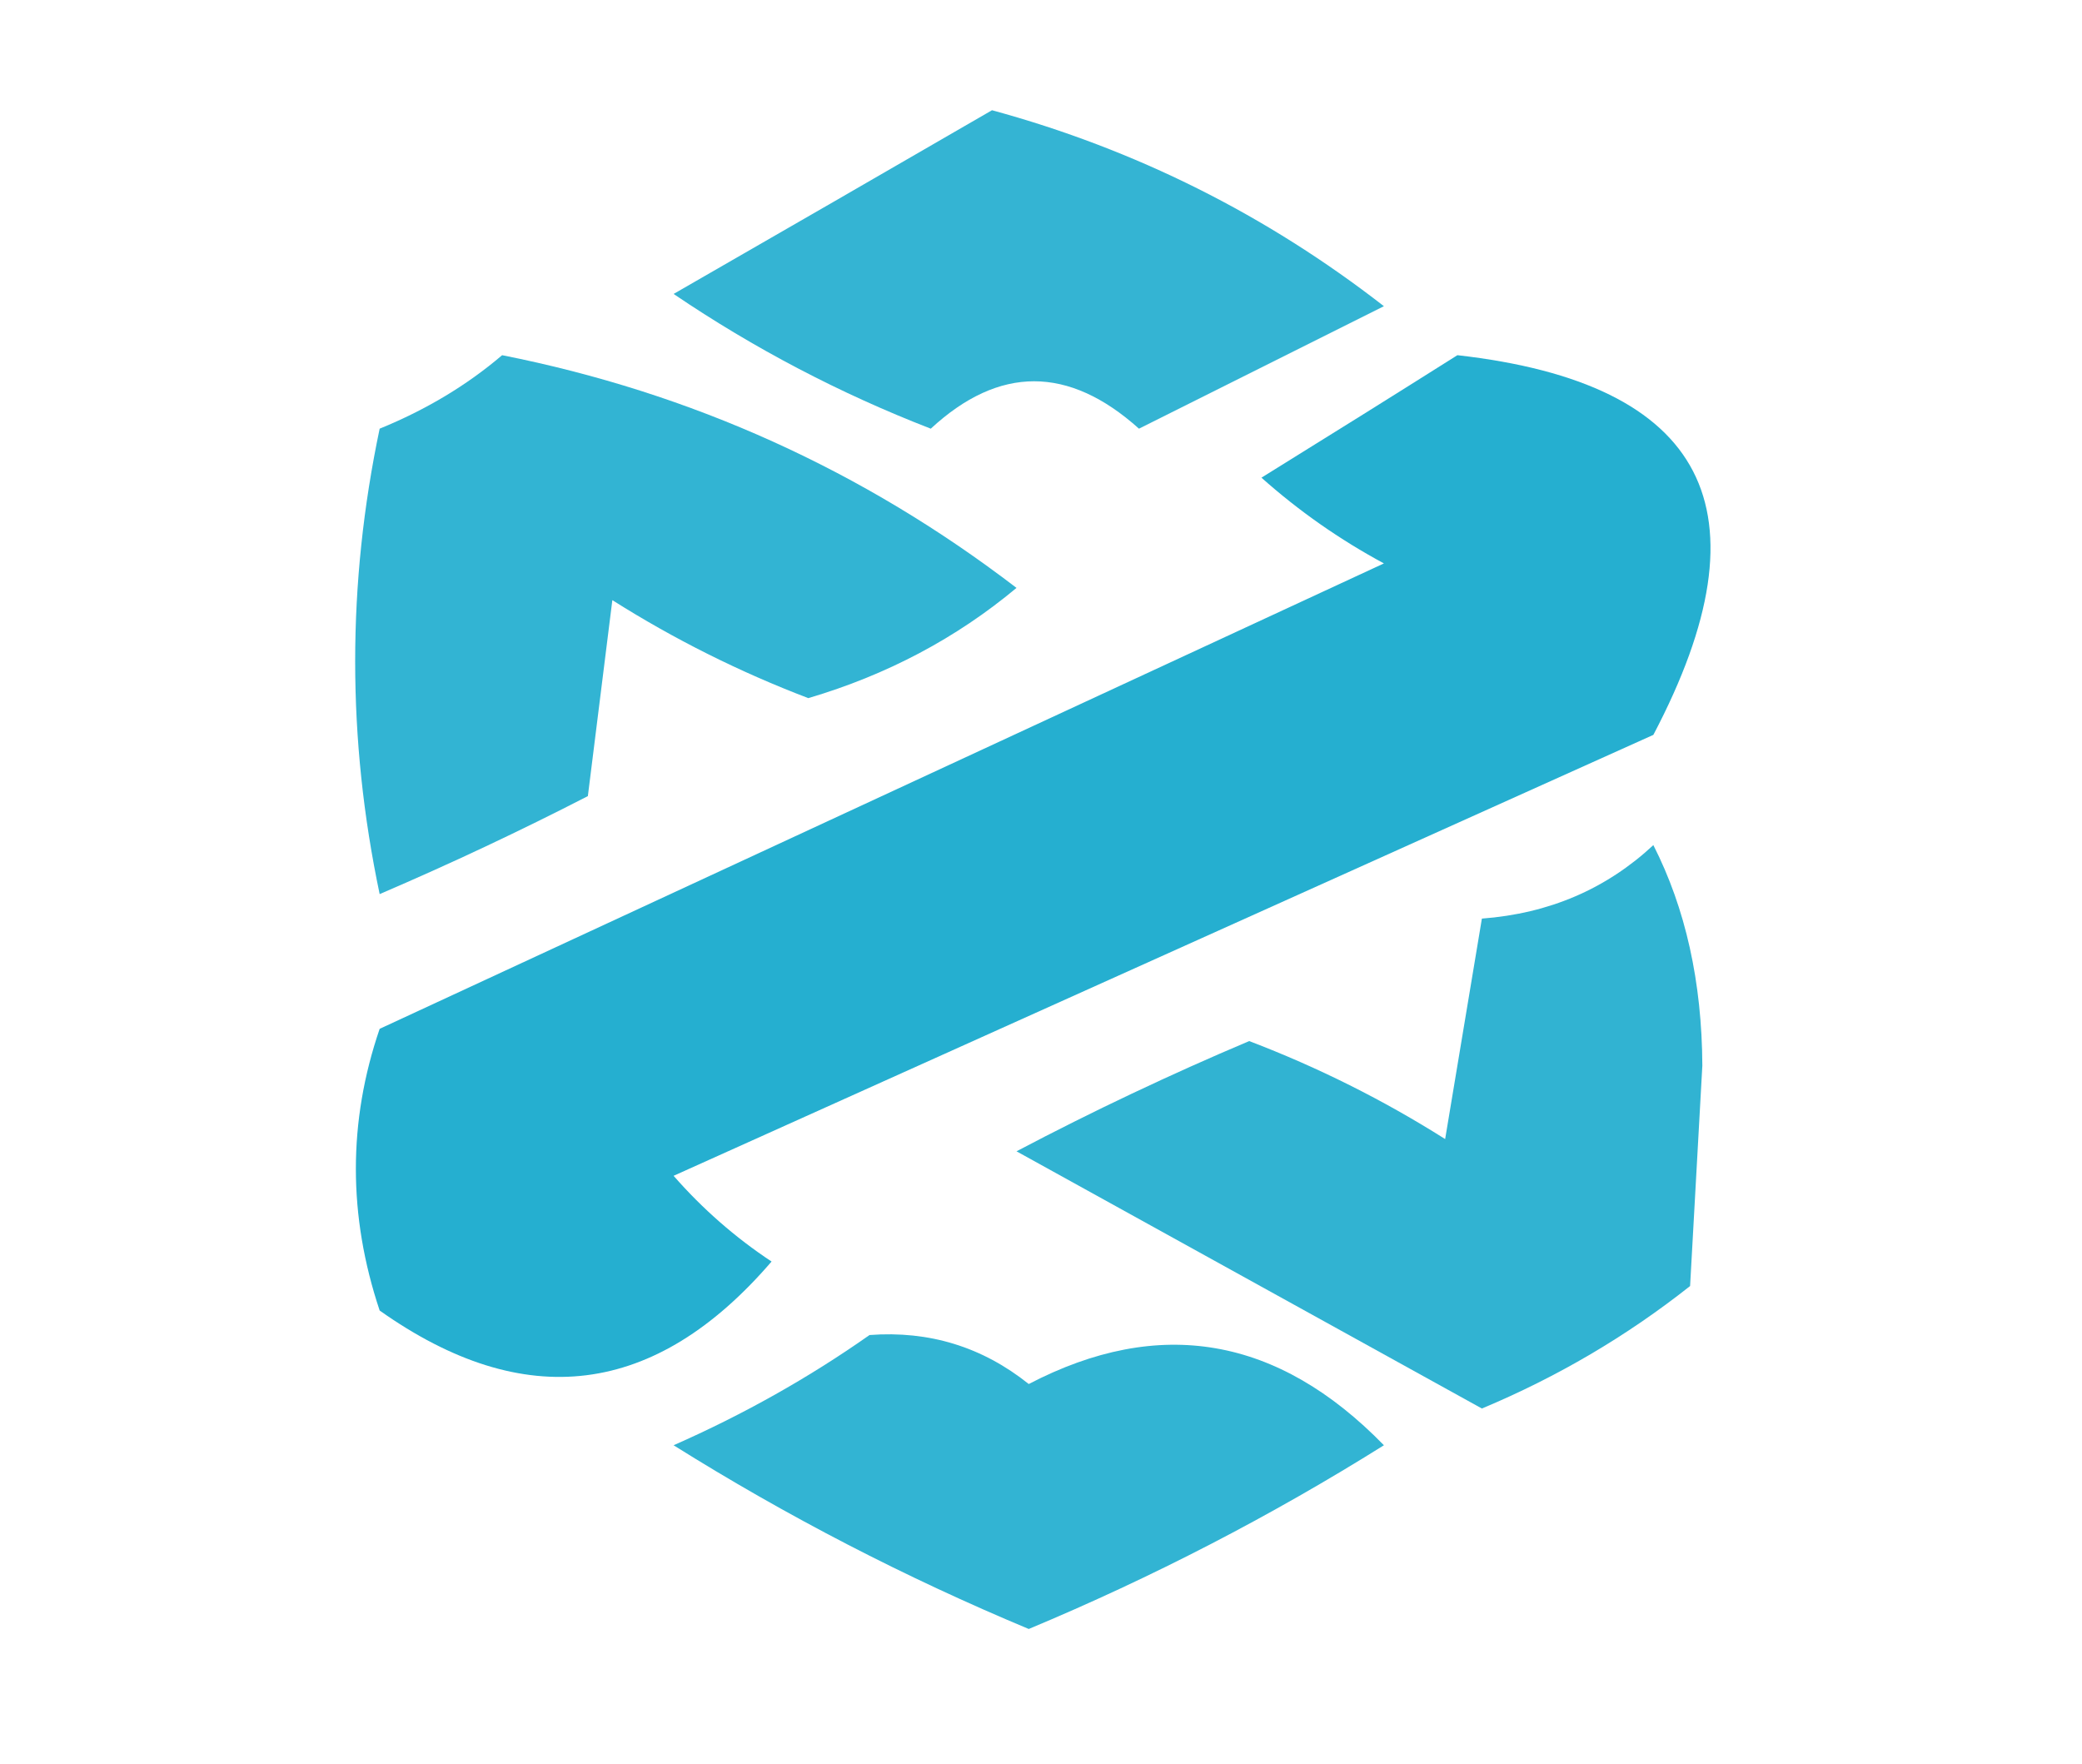 <?xml version="1.0" encoding="UTF-8"?>
<!DOCTYPE svg PUBLIC "-//W3C//DTD SVG 1.1//EN" "http://www.w3.org/Graphics/SVG/1.1/DTD/svg11.dtd">
<svg xmlns="http://www.w3.org/2000/svg" version="1.1" width="85px" height="72px" style="shape-rendering:geometricPrecision; text-rendering:geometricPrecision; image-rendering:optimizeQuality; fill-rule:evenodd; clip-rule:evenodd" xmlns:xlink="http://www.w3.org/1999/xlink">
<g><path style="opacity:0.81" fill="#05a3c9" d="M 40.5,4.5 C 46.358,6.096 51.691,8.762 56.5,12.5C 53.176,14.162 49.842,15.829 46.5,17.5C 43.624,14.92 40.79,14.92 38,17.5C 34.295,16.064 30.795,14.231 27.5,12C 31.896,9.473 36.23,6.973 40.5,4.5 Z"/></g>
<g><path style="opacity:0.82" fill="#05a3c9" d="M 20.5,14.5 C 28.234,16.034 35.234,19.2 41.5,24C 39.039,26.054 36.206,27.554 33,28.5C 30.194,27.43 27.527,26.097 25,24.5C 24.667,27.167 24.333,29.833 24,32.5C 21.227,33.926 18.393,35.26 15.5,36.5C 14.167,30.167 14.167,23.833 15.5,17.5C 17.396,16.726 19.063,15.726 20.5,14.5 Z"/></g>
<g><path style="opacity:0.869" fill="#05a3c9" d="M 59.5,14.5 C 69.662,15.65 72.329,20.817 67.5,30C 54.167,36 40.833,42 27.5,48C 28.685,49.353 30.019,50.52 31.5,51.5C 26.752,57.022 21.419,57.689 15.5,53.5C 14.205,49.62 14.205,45.786 15.5,42C 29.167,35.667 42.833,29.333 56.5,23C 54.695,22.028 53.028,20.861 51.5,19.5C 54.231,17.808 56.898,16.142 59.5,14.5 Z"/></g>
<g><path style="opacity:0.821" fill="#05a3c9" d="M 67.5,34.5 C 68.816,37.087 69.483,40.087 69.5,43.5C 69.333,46.5 69.167,49.5 69,52.5C 66.414,54.545 63.58,56.212 60.5,57.5C 54.167,54 47.833,50.5 41.5,47C 44.606,45.364 47.773,43.864 51,42.5C 53.806,43.57 56.473,44.903 59,46.5C 59.502,43.487 60.002,40.487 60.5,37.5C 63.241,37.293 65.574,36.293 67.5,34.5 Z"/></g>
<g><path style="opacity:0.819" fill="#05a3c9" d="M 35.5,54.5 C 37.936,54.317 40.103,54.984 42,56.5C 47.336,53.721 52.169,54.554 56.5,59C 51.886,61.89 47.053,64.39 42,66.5C 36.947,64.39 32.114,61.89 27.5,59C 30.359,57.74 33.026,56.24 35.5,54.5 Z"/></g>
</svg>
